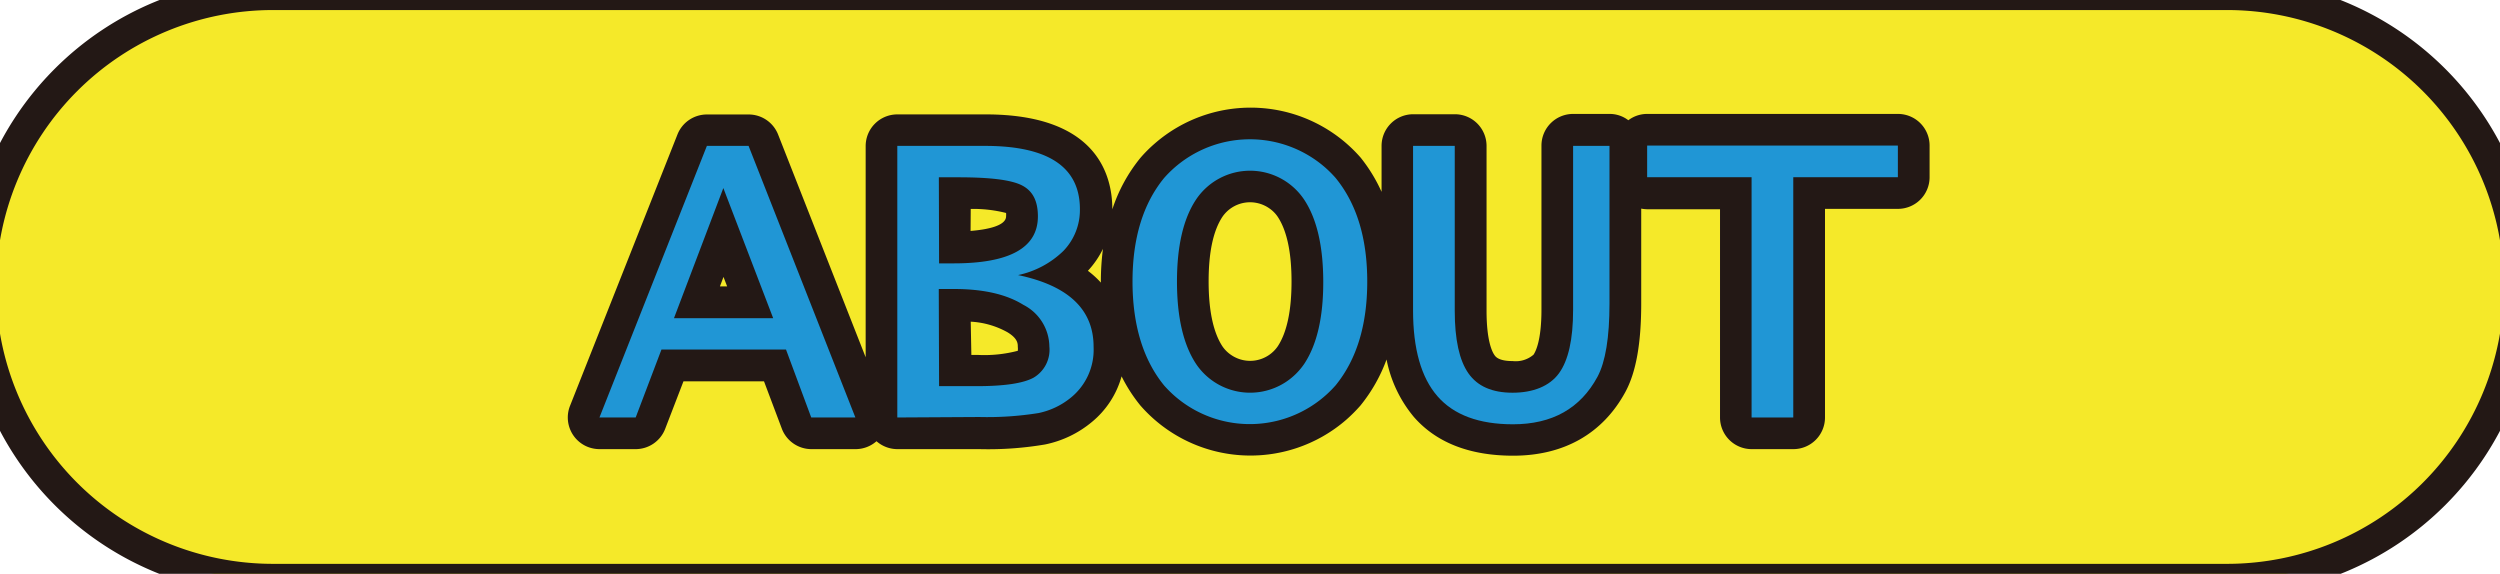 <svg id="レイヤー_1" data-name="レイヤー 1" xmlns="http://www.w3.org/2000/svg" viewBox="0 0 316 72.53"><defs><style>.cls-1{fill:#f5e929;}.cls-2{fill:#231815;}.cls-3{fill:#2096d5;}</style></defs><title>ボタン　アバウト</title><path class="cls-1" d="M34.5-.73h247a37,37,0,0,1,37,37h0a37,37,0,0,1-37,37H34.5a37,37,0,0,1-37-37h0A37,37,0,0,1,34.5-.73Z"/><path class="cls-2" d="M281.5,75.27H34.5a39,39,0,0,1,0-78h247a39,39,0,0,1,0,78Zm-247-74a35,35,0,0,0,0,70h247a35,35,0,0,0,0-70Z"/><path class="cls-2" d="M75.77,56.77h4.58a4,4,0,0,0,3.73-2.57l2.31-6H96.57l2.26,6a4,4,0,0,0,3.71,2.57h5.58a4,4,0,0,0,2.67-1,4,4,0,0,0,2.63,1h10.36a42.93,42.93,0,0,0,8.32-.59A13.42,13.42,0,0,0,138,53.35a11.42,11.42,0,0,0,3.77-5.78,19.69,19.69,0,0,0,2.38,3.69,18.46,18.46,0,0,0,26,1.81,19.33,19.33,0,0,0,1.81-1.81,20.22,20.22,0,0,0,3.3-5.82,16.2,16.2,0,0,0,3.45,7.26c2.84,3.25,7.06,4.9,12.55,4.9,6.42,0,11.33-2.79,14.19-8.06,1.35-2.49,2-6.15,2-11.17v-12a4.78,4.78,0,0,0,.76.08h9.2V52.77a4,4,0,0,0,4,4h5.27a4,4,0,0,0,4-4V26.4h9.22a4,4,0,0,0,4-4h0v-4a4,4,0,0,0-4-4H208.2a3.94,3.94,0,0,0-2.38.8,3.86,3.86,0,0,0-2.38-.8h-4.6a4,4,0,0,0-4,4V39.15c0,3.86-.72,5.26-1,5.68a3.46,3.46,0,0,1-2.63.81c-1.78,0-2.17-.55-2.31-.76-.3-.42-1-1.82-1-5.6V18.44a4,4,0,0,0-4-4h-5.27a4,4,0,0,0-4,4v5.81A20.14,20.14,0,0,0,172,19.94a18.46,18.46,0,0,0-26.06-1.78,17.59,17.59,0,0,0-1.78,1.78,20.21,20.21,0,0,0-3.56,6.52h0c0-4.47-2.08-12-16-12H113.42a4,4,0,0,0-4,4v26.7L98.35,17a4,4,0,0,0-3.73-2.53H89.35A4,4,0,0,0,85.63,17L72.05,51.3a4,4,0,0,0,2.25,5.19A4.13,4.13,0,0,0,75.77,56.77Zm78.74-29.36a4.24,4.24,0,0,1,5.91-1.09,4,4,0,0,1,1.09,1.09c1.16,1.76,1.74,4.51,1.74,8.17s-.58,6.43-1.74,8.19a4.24,4.24,0,0,1-5.89,1.1,4.15,4.15,0,0,1-1.11-1.1c-1.15-1.76-1.74-4.52-1.74-8.2S153.35,29.17,154.51,27.41Zm-15.09,4a31.9,31.9,0,0,0-.27,4.15v.16a11.56,11.56,0,0,0-1.64-1.49,11.33,11.33,0,0,0,1.91-2.79Zm-16.72-5a16.81,16.81,0,0,1,4.47.51,2.94,2.94,0,0,1,0,.42c0,1.24-2.51,1.69-4.49,1.85Zm0,14.25A10.66,10.66,0,0,1,127.35,42c1.3.79,1.3,1.43,1.3,1.85a2,2,0,0,1,0,.49,16.62,16.62,0,0,1-5.11.52h-.76ZM91.45,35l.46,1.2H91Z"/><path class="cls-3" d="M75.77,52.77,89.35,18.44h5.27l13.5,34.33h-5.58l-3.19-8.59H83.61l-3.26,8.59Zm9.42-12.55H97.73l-6.3-16.45Z"/><path class="cls-3" d="M113.42,52.77V18.44H124.5q12,0,12,8a7.44,7.44,0,0,1-2.07,5.26,11.66,11.66,0,0,1-5.75,3.07q9.56,2,9.55,9.07a7.79,7.79,0,0,1-2.81,6.37,9.5,9.5,0,0,1-4.15,2,40.83,40.83,0,0,1-7.49.5Zm5.28-19.48h1.84q10.65,0,10.65-5.94c0-2-.69-3.26-2.06-3.94s-4-1-8-1h-2.46Zm0,15.52h4.76q5.22,0,7.18-1.07a4.09,4.09,0,0,0,2-3.94,6,6,0,0,0-3.29-5.27c-2.15-1.34-5.07-2-8.77-2h-1.92Z"/><path class="cls-3" d="M143.15,35.59q0-8.22,4-13.1a14.47,14.47,0,0,1,20.43-1.25,14.63,14.63,0,0,1,1.24,1.25q4,4.89,4,13.1t-4,13.12A14.46,14.46,0,0,1,148.42,50a15.22,15.22,0,0,1-1.27-1.27Q143.16,43.84,143.15,35.59Zm5.62,0q0,6.73,2.4,10.39a8.23,8.23,0,0,0,11.4,2.28A8.39,8.39,0,0,0,164.85,46q2.42-3.65,2.41-10.39t-2.41-10.37a8.22,8.22,0,0,0-13.68,0Q148.77,28.87,148.77,35.59Z"/><path class="cls-3" d="M178.61,18.44h5.27V39.28c0,3.64.58,6.27,1.73,7.91s3,2.45,5.58,2.45,4.67-.82,5.86-2.45,1.79-4.3,1.79-8V18.44h4.6V38.37c0,4.3-.51,7.38-1.52,9.26q-3.24,6-10.68,6-6.45,0-9.54-3.54t-3.09-10.86Z"/><path class="cls-3" d="M221.4,52.77V22.4H208.2v-4h31.69v4H226.67V52.77Z"/></svg>